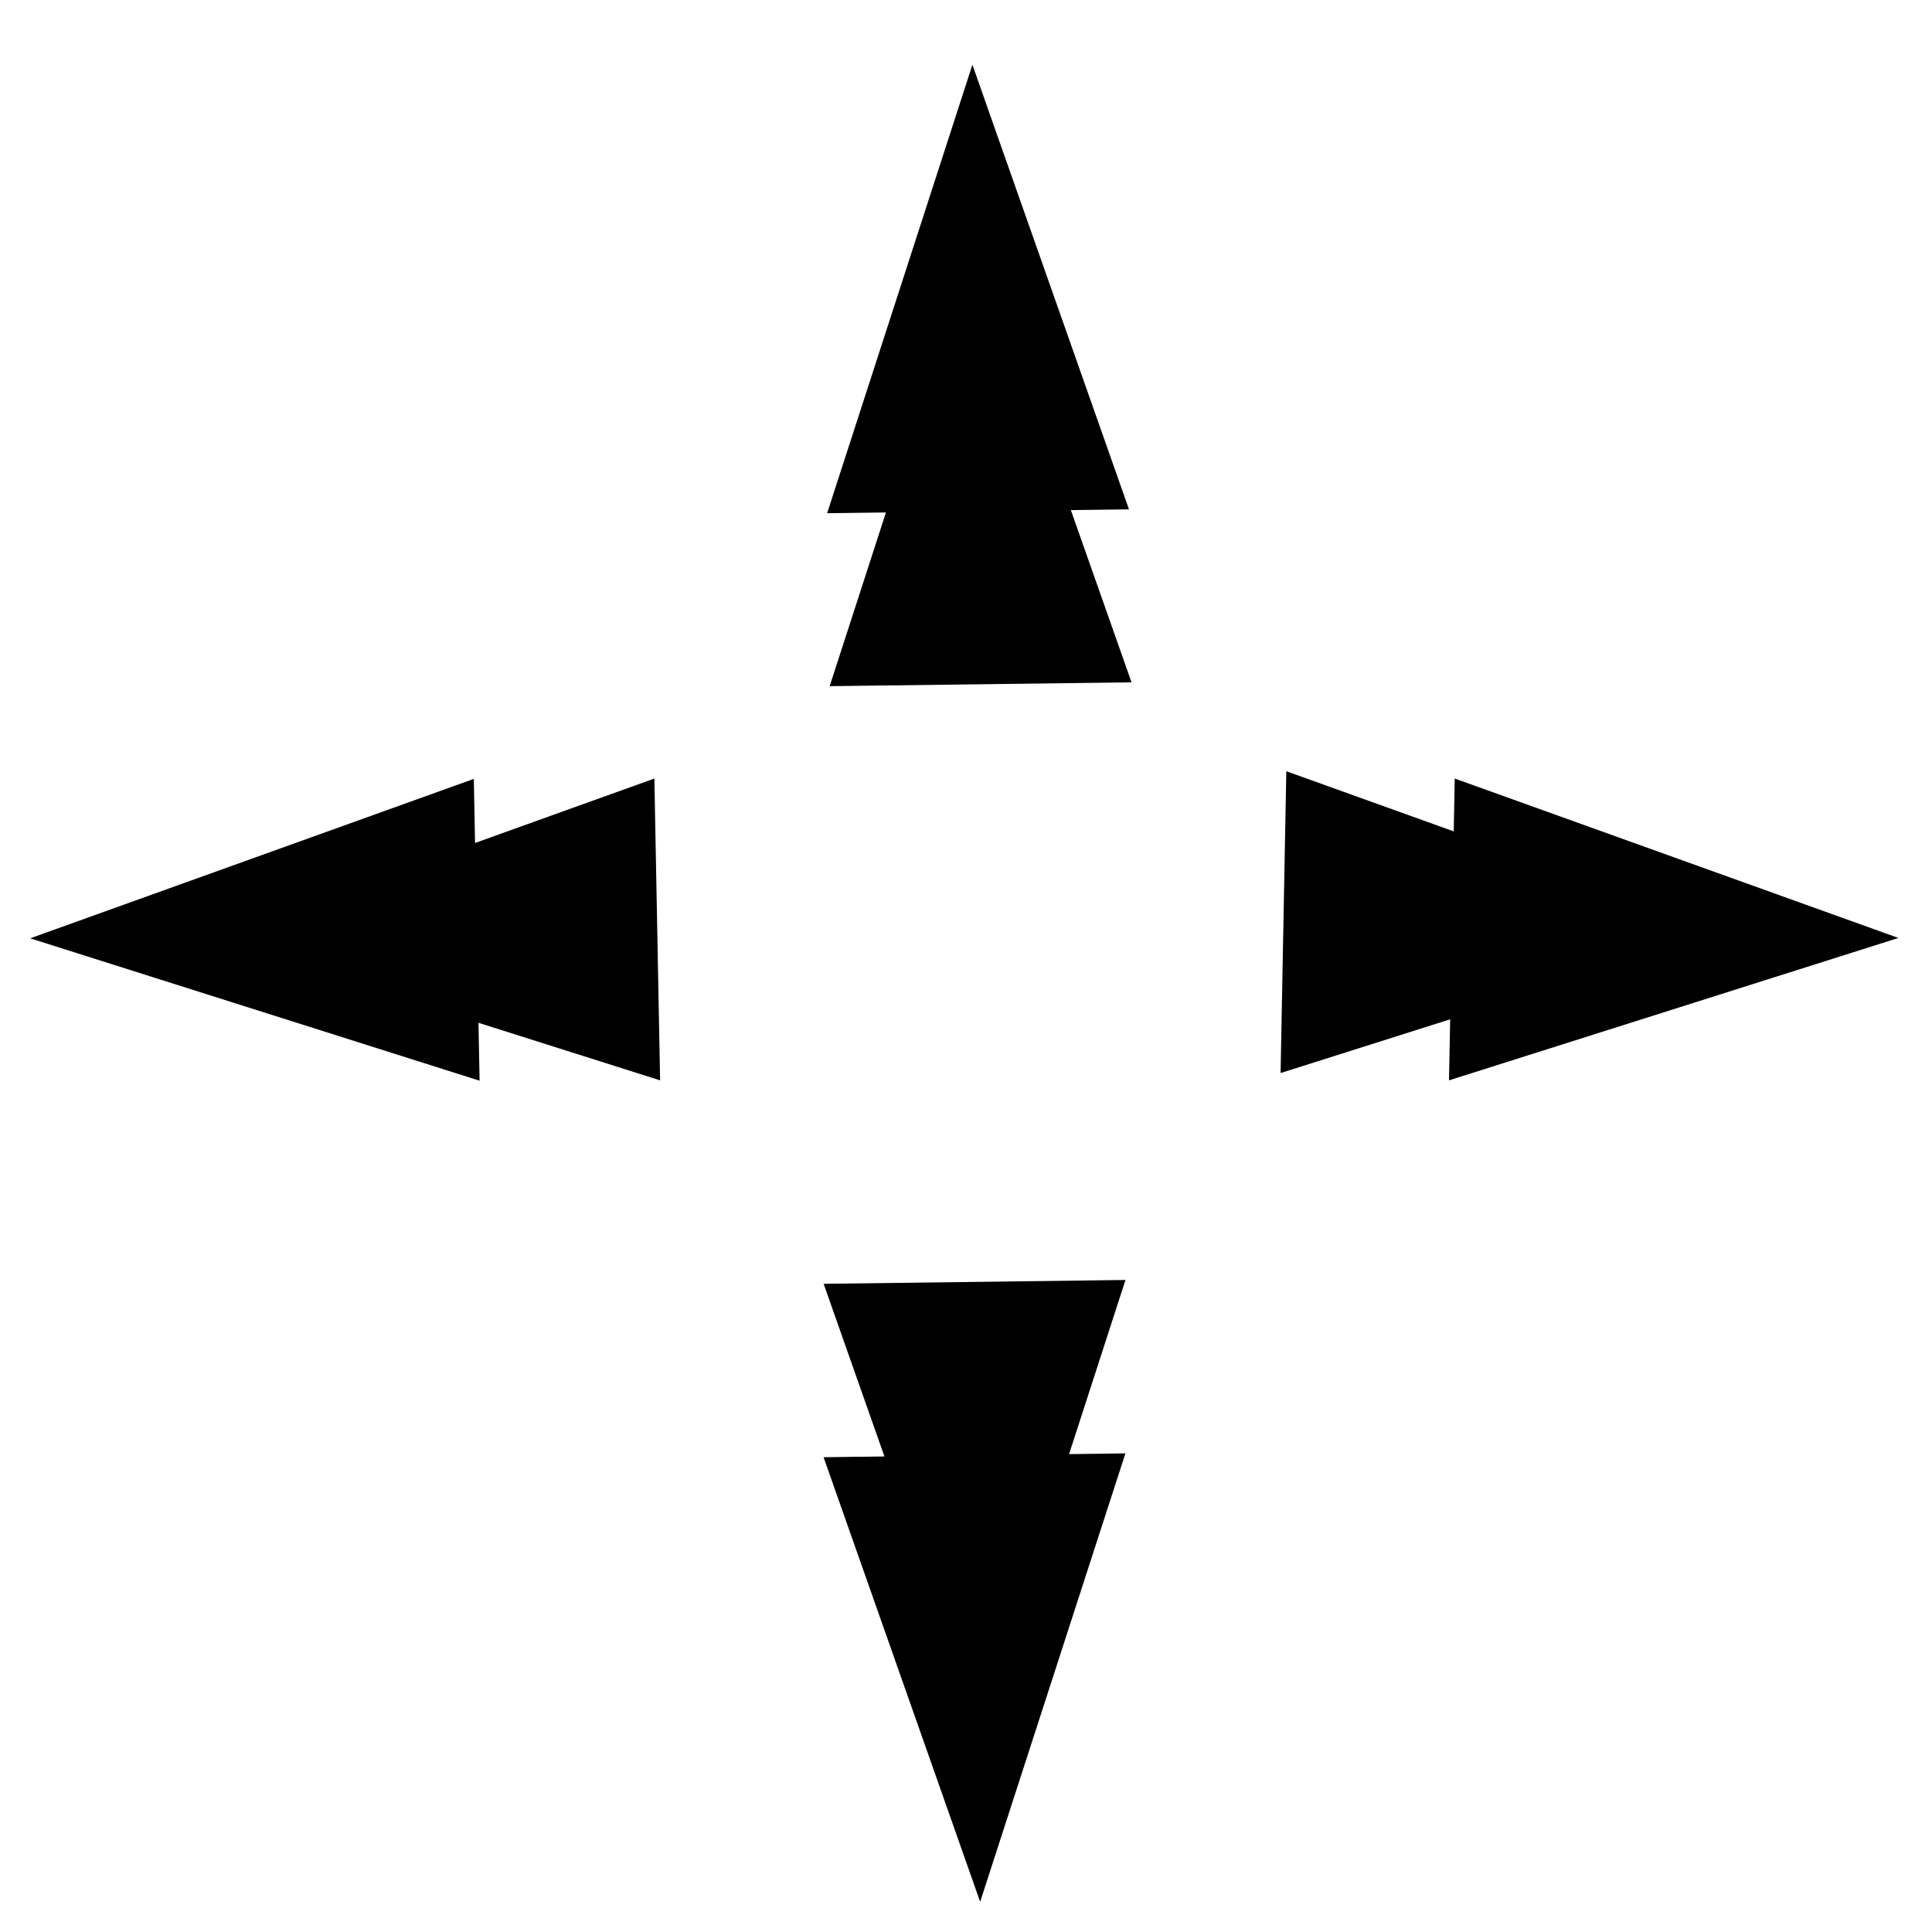 <?xml version="1.0" encoding="UTF-8" standalone="no"?>
<!-- Created with Inkscape (http://www.inkscape.org/) -->

<svg
   xmlns:dc="http://purl.org/dc/elements/1.1/"
   xmlns:cc="http://creativecommons.org/ns#"
   xmlns:rdf="http://www.w3.org/1999/02/22-rdf-syntax-ns#"
   xmlns:svg="http://www.w3.org/2000/svg"
   xmlns="http://www.w3.org/2000/svg"
   xmlns:xlink="http://www.w3.org/1999/xlink"
   xmlns:sodipodi="http://sodipodi.sourceforge.net/DTD/sodipodi-0.dtd"
   xmlns:inkscape="http://www.inkscape.org/namespaces/inkscape"
   version="1.1"
   width="64"
   height="64"
   id="svg2985"
   inkscape:version="0.48.3.1 r9886"
   sodipodi:docname="geda_zoom_pan_64x64.svg">
  <sodipodi:namedview
     pagecolor="#ffffff"
     bordercolor="#666666"
     borderopacity="1"
     objecttolerance="10"
     gridtolerance="10"
     guidetolerance="10"
     inkscape:pageopacity="0"
     inkscape:pageshadow="2"
     inkscape:window-width="1381"
     inkscape:window-height="973"
     id="namedview40"
     showgrid="false"
     inkscape:zoom="8.2503441"
     inkscape:cx="53.983263"
     inkscape:cy="31.300495"
     inkscape:window-x="0"
     inkscape:window-y="28"
     inkscape:window-maximized="0"
     inkscape:current-layer="svg2985" />
  <defs
     id="defs2987">
    <inkscape:path-effect
       effect="skeletal"
       id="path-effect3893"
       is_visible="true"
       pattern="m -11.4,5.701 0,10 10,-5 z"
       copytype="single_stretched"
       prop_scale="1"
       scale_y_rel="false"
       spacing="0"
       normal_offset="0"
       tang_offset="0"
       prop_units="false"
       vertical_pattern="false"
       fuse_tolerance="0" />
    <inkscape:path-effect
       effect="skeletal"
       id="path-effect3889"
       is_visible="true"
       pattern="M 0,0 0,10 10,5 z"
       copytype="single_stretched"
       prop_scale="1"
       scale_y_rel="false"
       spacing="0"
       normal_offset="0"
       tang_offset="0"
       prop_units="false"
       vertical_pattern="false"
       fuse_tolerance="0" />
    <linearGradient
       id="linearGradient3877">
      <stop
         style="stop-color:#808080;stop-opacity:1;"
         offset="0"
         id="stop3879" />
      <stop
         style="stop-color:#808080;stop-opacity:0.429;"
         offset="1"
         id="stop3881" />
    </linearGradient>
    <linearGradient
       id="linearGradient3859">
      <stop
         style="stop-color:#808080;stop-opacity:0.513;"
         offset="0"
         id="stop3861" />
      <stop
         style="stop-color:#808080;stop-opacity:0.373;"
         offset="1"
         id="stop3863" />
    </linearGradient>
    <linearGradient
       id="linearGradient3810">
      <stop
         style="stop-color:#dcffff;stop-opacity:0.251;"
         offset="0"
         id="stop3812" />
      <stop
         style="stop-color:#afffff;stop-opacity:1;"
         offset="1"
         id="stop3814" />
    </linearGradient>
    <marker
       refX="0"
       refY="0"
       orient="auto"
       id="DiamondS"
       style="overflow:visible">
      <path
         d="M 0,-7.071 -7.071,0 0,7.071 7.071,0 0,-7.071 z"
         transform="scale(0.2,0.2)"
         id="path5430"
         style="fill-rule:evenodd;stroke:#000000;stroke-width:1pt" />
    </marker>
    <marker
       refX="0"
       refY="0"
       orient="auto"
       id="DiamondL"
       style="overflow:visible">
      <path
         d="M 0,-7.071 -7.071,0 0,7.071 7.071,0 0,-7.071 z"
         transform="scale(0.8,0.8)"
         id="path5424"
         style="fill-rule:evenodd;stroke:#000000;stroke-width:1pt" />
    </marker>
    <linearGradient
       id="linearGradient5237">
      <stop
         id="stop5239"
         style="stop-color:#000000;stop-opacity:0.253;"
         offset="0" />
      <stop
         id="stop5241"
         style="stop-color:#000000;stop-opacity:0"
         offset="1" />
    </linearGradient>
    <linearGradient
       id="linearGradient5213">
      <stop
         id="stop5215"
         style="stop-color:#000000;stop-opacity:1"
         offset="0" />
      <stop
         id="stop5217"
         style="stop-color:#242424;stop-opacity:0"
         offset="1" />
    </linearGradient>
    <linearGradient
       id="linearGradient3773">
      <stop
         id="stop3775"
         style="stop-color:#242424;stop-opacity:0.649;"
         offset="0" />
    </linearGradient>
    <linearGradient
       x1="16.374"
       y1="31.455"
       x2="54.535"
       y2="31.455"
       id="linearGradient5243"
       xlink:href="#linearGradient5237"
       gradientUnits="userSpaceOnUse" />
    <marker
       refX="0"
       refY="0"
       orient="auto"
       id="DiamondS-7"
       style="overflow:visible">
      <path
         d="M 0,-7.071 -7.071,0 0,7.071 7.071,0 0,-7.071 z"
         transform="scale(0.2,0.2)"
         id="path5430-9"
         style="fill-rule:evenodd;stroke:#000000;stroke-width:1pt" />
    </marker>
    <radialGradient
       inkscape:collect="always"
       xlink:href="#linearGradient3810"
       id="radialGradient3827"
       cx="39.536"
       cy="24.543"
       fx="39.536"
       fy="24.543"
       r="19.582"
       gradientTransform="matrix(0.92,0,0,0.918,-1.66,7.524)"
       gradientUnits="userSpaceOnUse" />
    <linearGradient
       inkscape:collect="always"
       xlink:href="#linearGradient3877"
       id="linearGradient3883"
       x1="16.712"
       y1="30.066"
       x2="52.712"
       y2="30.066"
       gradientUnits="userSpaceOnUse" />
    <inkscape:path-effect
       effect="skeletal"
       id="path-effect3893-7"
       is_visible="true"
       pattern="m -25.598,-16.266 0,10 10,-5 z"
       copytype="single_stretched"
       prop_scale="1"
       scale_y_rel="false"
       spacing="0"
       normal_offset="0"
       tang_offset="0"
       prop_units="false"
       vertical_pattern="false"
       fuse_tolerance="0" />
    <inkscape:path-effect
       effect="skeletal"
       id="path-effect3893-0"
       is_visible="true"
       pattern="m -25.716,30.489 0,10 10,-5 z"
       copytype="single_stretched"
       prop_scale="1"
       scale_y_rel="false"
       spacing="0"
       normal_offset="0"
       tang_offset="0"
       prop_units="false"
       vertical_pattern="false"
       fuse_tolerance="0" />
    <inkscape:path-effect
       effect="skeletal"
       id="path-effect3893-7-2"
       is_visible="true"
       pattern="m -52.857,4.031 0,10 10,-5 z"
       copytype="single_stretched"
       prop_scale="1"
       scale_y_rel="false"
       spacing="0"
       normal_offset="0"
       tang_offset="0"
       prop_units="false"
       vertical_pattern="false"
       fuse_tolerance="0" />
    <inkscape:path-effect
       effect="skeletal"
       id="path-effect3893-7-2-4"
       is_visible="true"
       pattern="m -5.857,4.02 0,10 10,-5 z"
       copytype="single_stretched"
       prop_scale="1"
       scale_y_rel="false"
       spacing="0"
       normal_offset="0"
       tang_offset="0"
       prop_units="false"
       vertical_pattern="false"
       fuse_tolerance="0" />
    <inkscape:path-effect
       effect="skeletal"
       id="path-effect3893-7-9"
       is_visible="true"
       pattern="m -25.514,-10.536 0,10 10,-5 z"
       copytype="single_stretched"
       prop_scale="1"
       scale_y_rel="false"
       spacing="0"
       normal_offset="0"
       tang_offset="0"
       prop_units="false"
       vertical_pattern="false"
       fuse_tolerance="0" />
    <inkscape:path-effect
       effect="skeletal"
       id="path-effect3893-0-0"
       is_visible="true"
       pattern="m -25.714,24.745 0,10 10,-5 z"
       copytype="single_stretched"
       prop_scale="1"
       scale_y_rel="false"
       spacing="0"
       normal_offset="0"
       tang_offset="0"
       prop_units="false"
       vertical_pattern="false"
       fuse_tolerance="0" />
    <inkscape:path-effect
       effect="skeletal"
       id="path-effect3893-7-2-4-9"
       is_visible="true"
       pattern="m -11.436,3.777 0,10 10,-5 z"
       copytype="single_stretched"
       prop_scale="1"
       scale_y_rel="false"
       spacing="0"
       normal_offset="0"
       tang_offset="0"
       prop_units="false"
       vertical_pattern="false"
       fuse_tolerance="0" />
    <inkscape:path-effect
       effect="skeletal"
       id="path-effect3893-7-2-8"
       is_visible="true"
       pattern="m -46.877,4.02 0,10 10,-5 z"
       copytype="single_stretched"
       prop_scale="1"
       scale_y_rel="false"
       spacing="0"
       normal_offset="0"
       tang_offset="0"
       prop_units="false"
       vertical_pattern="false"
       fuse_tolerance="0" />
  </defs>
  <path
     style="fill:#000000;fill-rule:evenodd;stroke:none;stroke-width:0.1;stroke-miterlimit:4;stroke-dasharray:none"
     d="M 27.4,17 37.399,16.873 32.212,2.145 z"
     id="path3891-0"
     inkscape:path-effect="#path-effect3893-7"
     inkscape:original-d="M 32.399597,16.936549 32.211869,2.1446936"
     inkscape:connector-curvature="0" />
  <path
     style="fill:#000000;fill-rule:evenodd;stroke:none"
     d="M 37.281,48.145 27.282,48.272 32.469,63 z"
     id="path3891-8"
     inkscape:path-effect="#path-effect3893-0"
     inkscape:original-d="M 32.281597,48.208145 32.469321,63"
     inkscape:connector-curvature="0" />
  <path
     style="fill:#000000;fill-rule:evenodd;stroke:none"
     d="M 15.887,35.8 15.696,25.802 1,31.083 z"
     id="path3891-0-9"
     inkscape:path-effect="#path-effect3893-7-2"
     inkscape:original-d="M 15.79155,30.800905 1,31.08252"
     inkscape:connector-curvature="0" />
  <path
     style="fill:#000000;fill-rule:evenodd;stroke:none"
     d="M 48.19,25.79 48,35.788 62.887,31.071 z"
     id="path3891-0-9-5"
     inkscape:path-effect="#path-effect3893-7-2-4"
     inkscape:original-d="m 48.095177,30.789264 14.79155,0.281615"
     inkscape:connector-curvature="0" />
  <path
     style="fill:#000000;fill-rule:evenodd;stroke:none"
     d="M 27.484,22.73 37.483,22.603 32.296,7.875 z"
     id="path3891-0-4"
     inkscape:path-effect="#path-effect3893-7-9"
     inkscape:original-d="M 32.483494,22.666549 32.295766,7.8746916"
     inkscape:connector-curvature="0" />
  <path
     style="fill:#000000;fill-rule:evenodd;stroke:none"
     d="M 37.283,42.401 27.284,42.528 32.471,57.256 z"
     id="path3891-8-7"
     inkscape:path-effect="#path-effect3893-0-0"
     inkscape:original-d="M 32.283597,42.464145 32.471321,57.256"
     inkscape:connector-curvature="0" />
  <path
     style="fill:#000000;fill-rule:evenodd;stroke:none"
     d="M 42.611,25.548 42.421,35.546 57.308,30.828 z"
     id="path3891-0-9-5-4"
     inkscape:path-effect="#path-effect3893-7-2-4-9"
     inkscape:original-d="m 42.516177,30.54685 14.791549,0.281615"
     inkscape:connector-curvature="0" />
  <path
     style="fill:#000000;fill-rule:evenodd;stroke:none"
     d="M 21.867,35.788 21.677,25.79 6.98,31.071 z"
     id="path3891-0-9-2"
     inkscape:path-effect="#path-effect3893-7-2-8"
     inkscape:original-d="M 21.771827,30.789265 6.9802772,31.07088"
     inkscape:connector-curvature="0" />
</svg>
